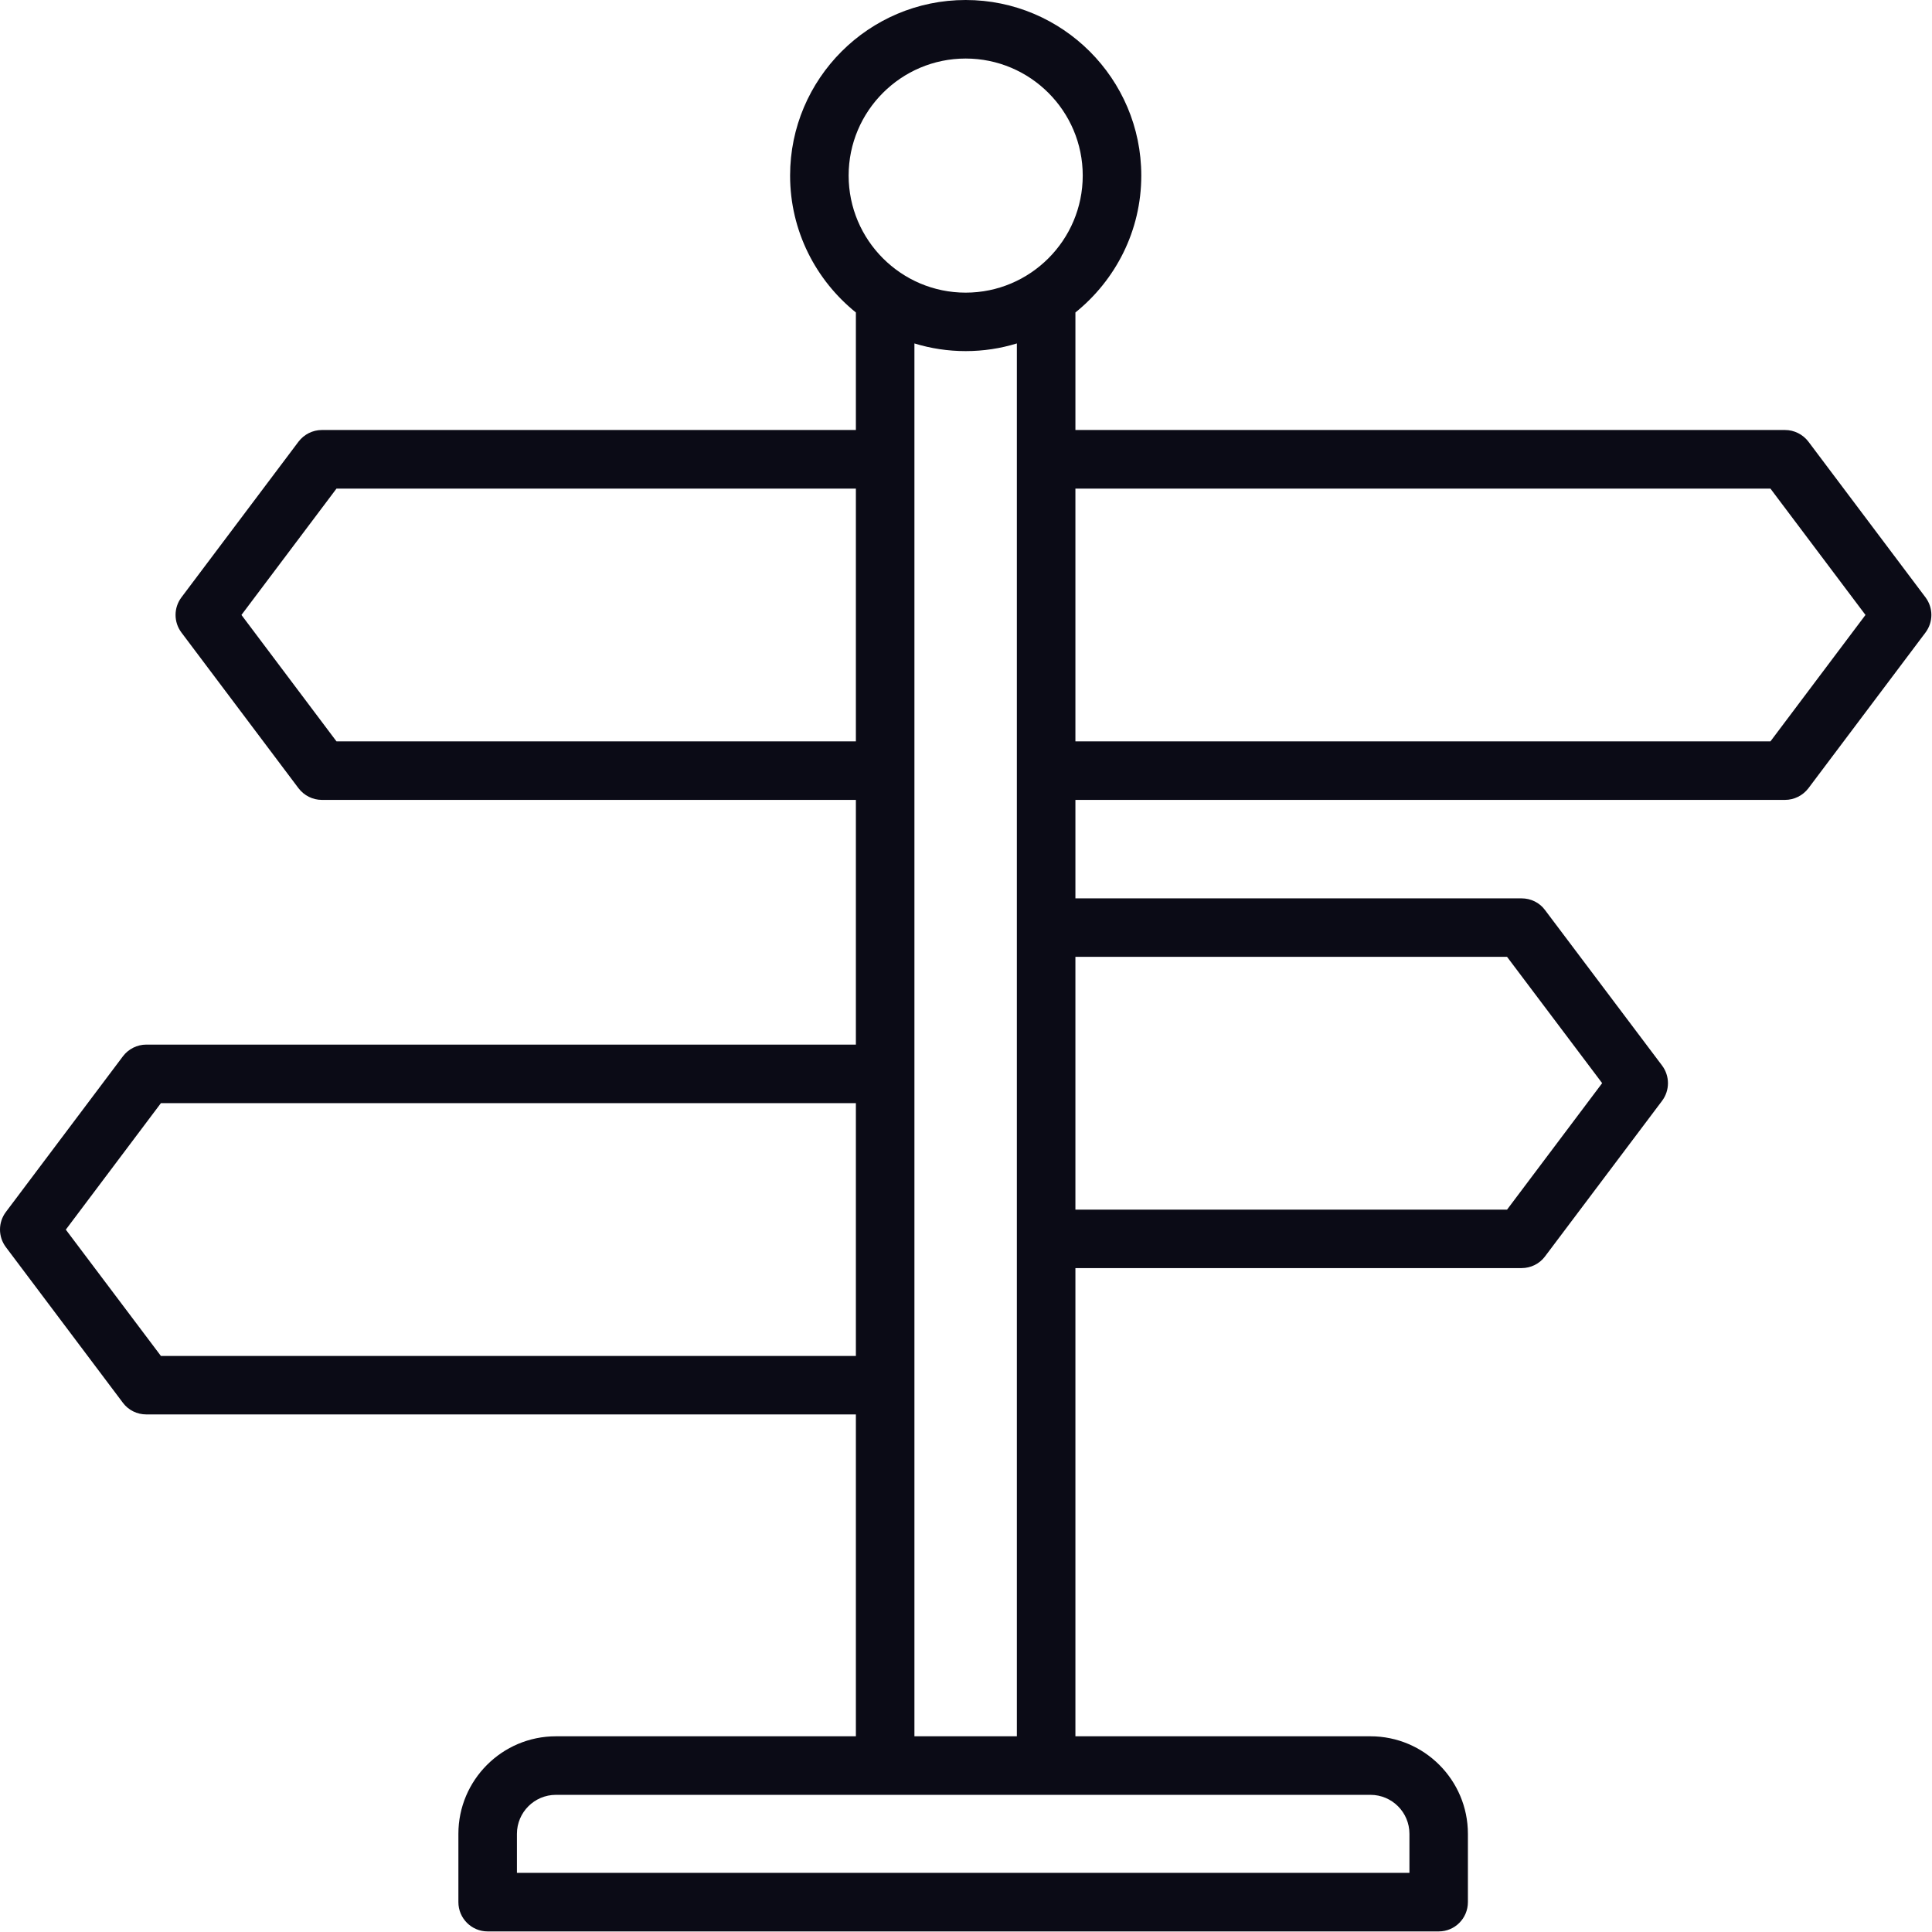 <?xml version="1.0" encoding="UTF-8" standalone="no"?><!DOCTYPE svg PUBLIC "-//W3C//DTD SVG 1.1//EN" "http://www.w3.org/Graphics/SVG/1.1/DTD/svg11.dtd"><svg width="100%" height="100%" viewBox="0 0 2084 2084" version="1.1" xmlns="http://www.w3.org/2000/svg" xmlns:xlink="http://www.w3.org/1999/xlink" xml:space="preserve" xmlns:serif="http://www.serif.com/" style="fill-rule:evenodd;clip-rule:evenodd;stroke-linejoin:round;stroke-miterlimit:2;"><rect id="画板1" x="0" y="0" width="2083.33" height="2083.33" style="fill:none;"/><clipPath id="_clip1"><rect id="画板11" serif:id="画板1" x="0" y="0" width="2083.33" height="2083.33"/></clipPath><g clip-path="url(#_clip1)"><g><path d="M1909.75,799.679l-749.735,0l-0,-272.603l749.735,-0l102.494,136.253l-102.494,136.35Zm-284.139,232.429l102.59,136.254l-102.59,136.447l-465.596,-0l-0,-272.701l465.596,0Zm-639.243,840.791l0,-1502.45c17.485,5.393 36.087,8.277 55.246,8.277c19.25,-0 37.762,-2.884 55.247,-8.277l-0,1502.45l-110.493,-0Zm533.956,105.19l0,42.133l-962.721,-0l-0,-42.133c-0,-23.155 18.881,-42.036 42.036,-42.036l878.649,-0c23.252,-0 42.036,18.881 42.036,42.036Zm-1346.75,-515.45l-102.585,-136.253l102.585,-136.447l749.644,0l0,272.7l-749.644,0Zm189.365,-662.96l-102.494,-136.35l102.494,-136.253l560.279,-0l0,272.603l-560.279,0Zm678.679,-736.531c69.666,0 126.303,56.643 126.303,126.212c-0,69.665 -56.637,126.307 -126.303,126.307c-69.568,0 -126.211,-56.642 -126.211,-126.307c0,-69.569 56.643,-126.212 126.211,-126.212Zm1035.37,581.209l-126.308,-167.975c-5.949,-7.811 -15.344,-12.551 -25.204,-12.551l-765.454,-0l-0,-126.773c43.245,-34.878 71.056,-87.985 71.056,-147.698c-0,-104.447 -85.01,-189.36 -189.457,-189.36c-104.355,-0 -189.365,84.913 -189.365,189.36c0,59.713 27.72,112.82 70.965,147.698l0,126.773l-575.998,-0c-9.951,-0 -19.25,4.74 -25.204,12.551l-126.308,167.975c-8.459,11.252 -8.459,26.693 -0,37.95l126.308,167.969c5.954,7.811 15.253,12.557 25.204,12.557l575.998,0l0,263.958l-765.454,0c-9.86,0 -19.255,4.74 -25.205,12.648l-126.211,167.879c-8.464,11.257 -8.464,26.692 0,37.949l126.211,167.879c5.95,7.998 15.345,12.557 25.205,12.557l765.454,-0l0,347.196l-323.575,-0c-58.033,-0 -105.19,47.247 -105.19,105.19l-0,73.667c-0,17.485 14.135,31.62 31.528,31.62l1025.97,-0c17.394,-0 31.438,-14.135 31.438,-31.62l0,-73.667c0,-57.943 -47.066,-105.19 -105.099,-105.19l-318.273,-0l-0,-505.033l481.315,-0c9.86,-0 19.346,-4.649 25.205,-12.557l126.308,-167.879c8.458,-11.251 8.458,-26.783 -0,-38.04l-126.308,-167.788c-5.859,-7.998 -15.345,-12.557 -25.205,-12.557l-481.315,0l-0,-106.212l765.454,0c9.86,0 19.255,-4.746 25.204,-12.557l126.308,-167.969c8.464,-11.257 8.464,-26.698 0,-37.95Z" style="fill:#0b0b16;fill-rule:nonzero;"/></g></g></svg>